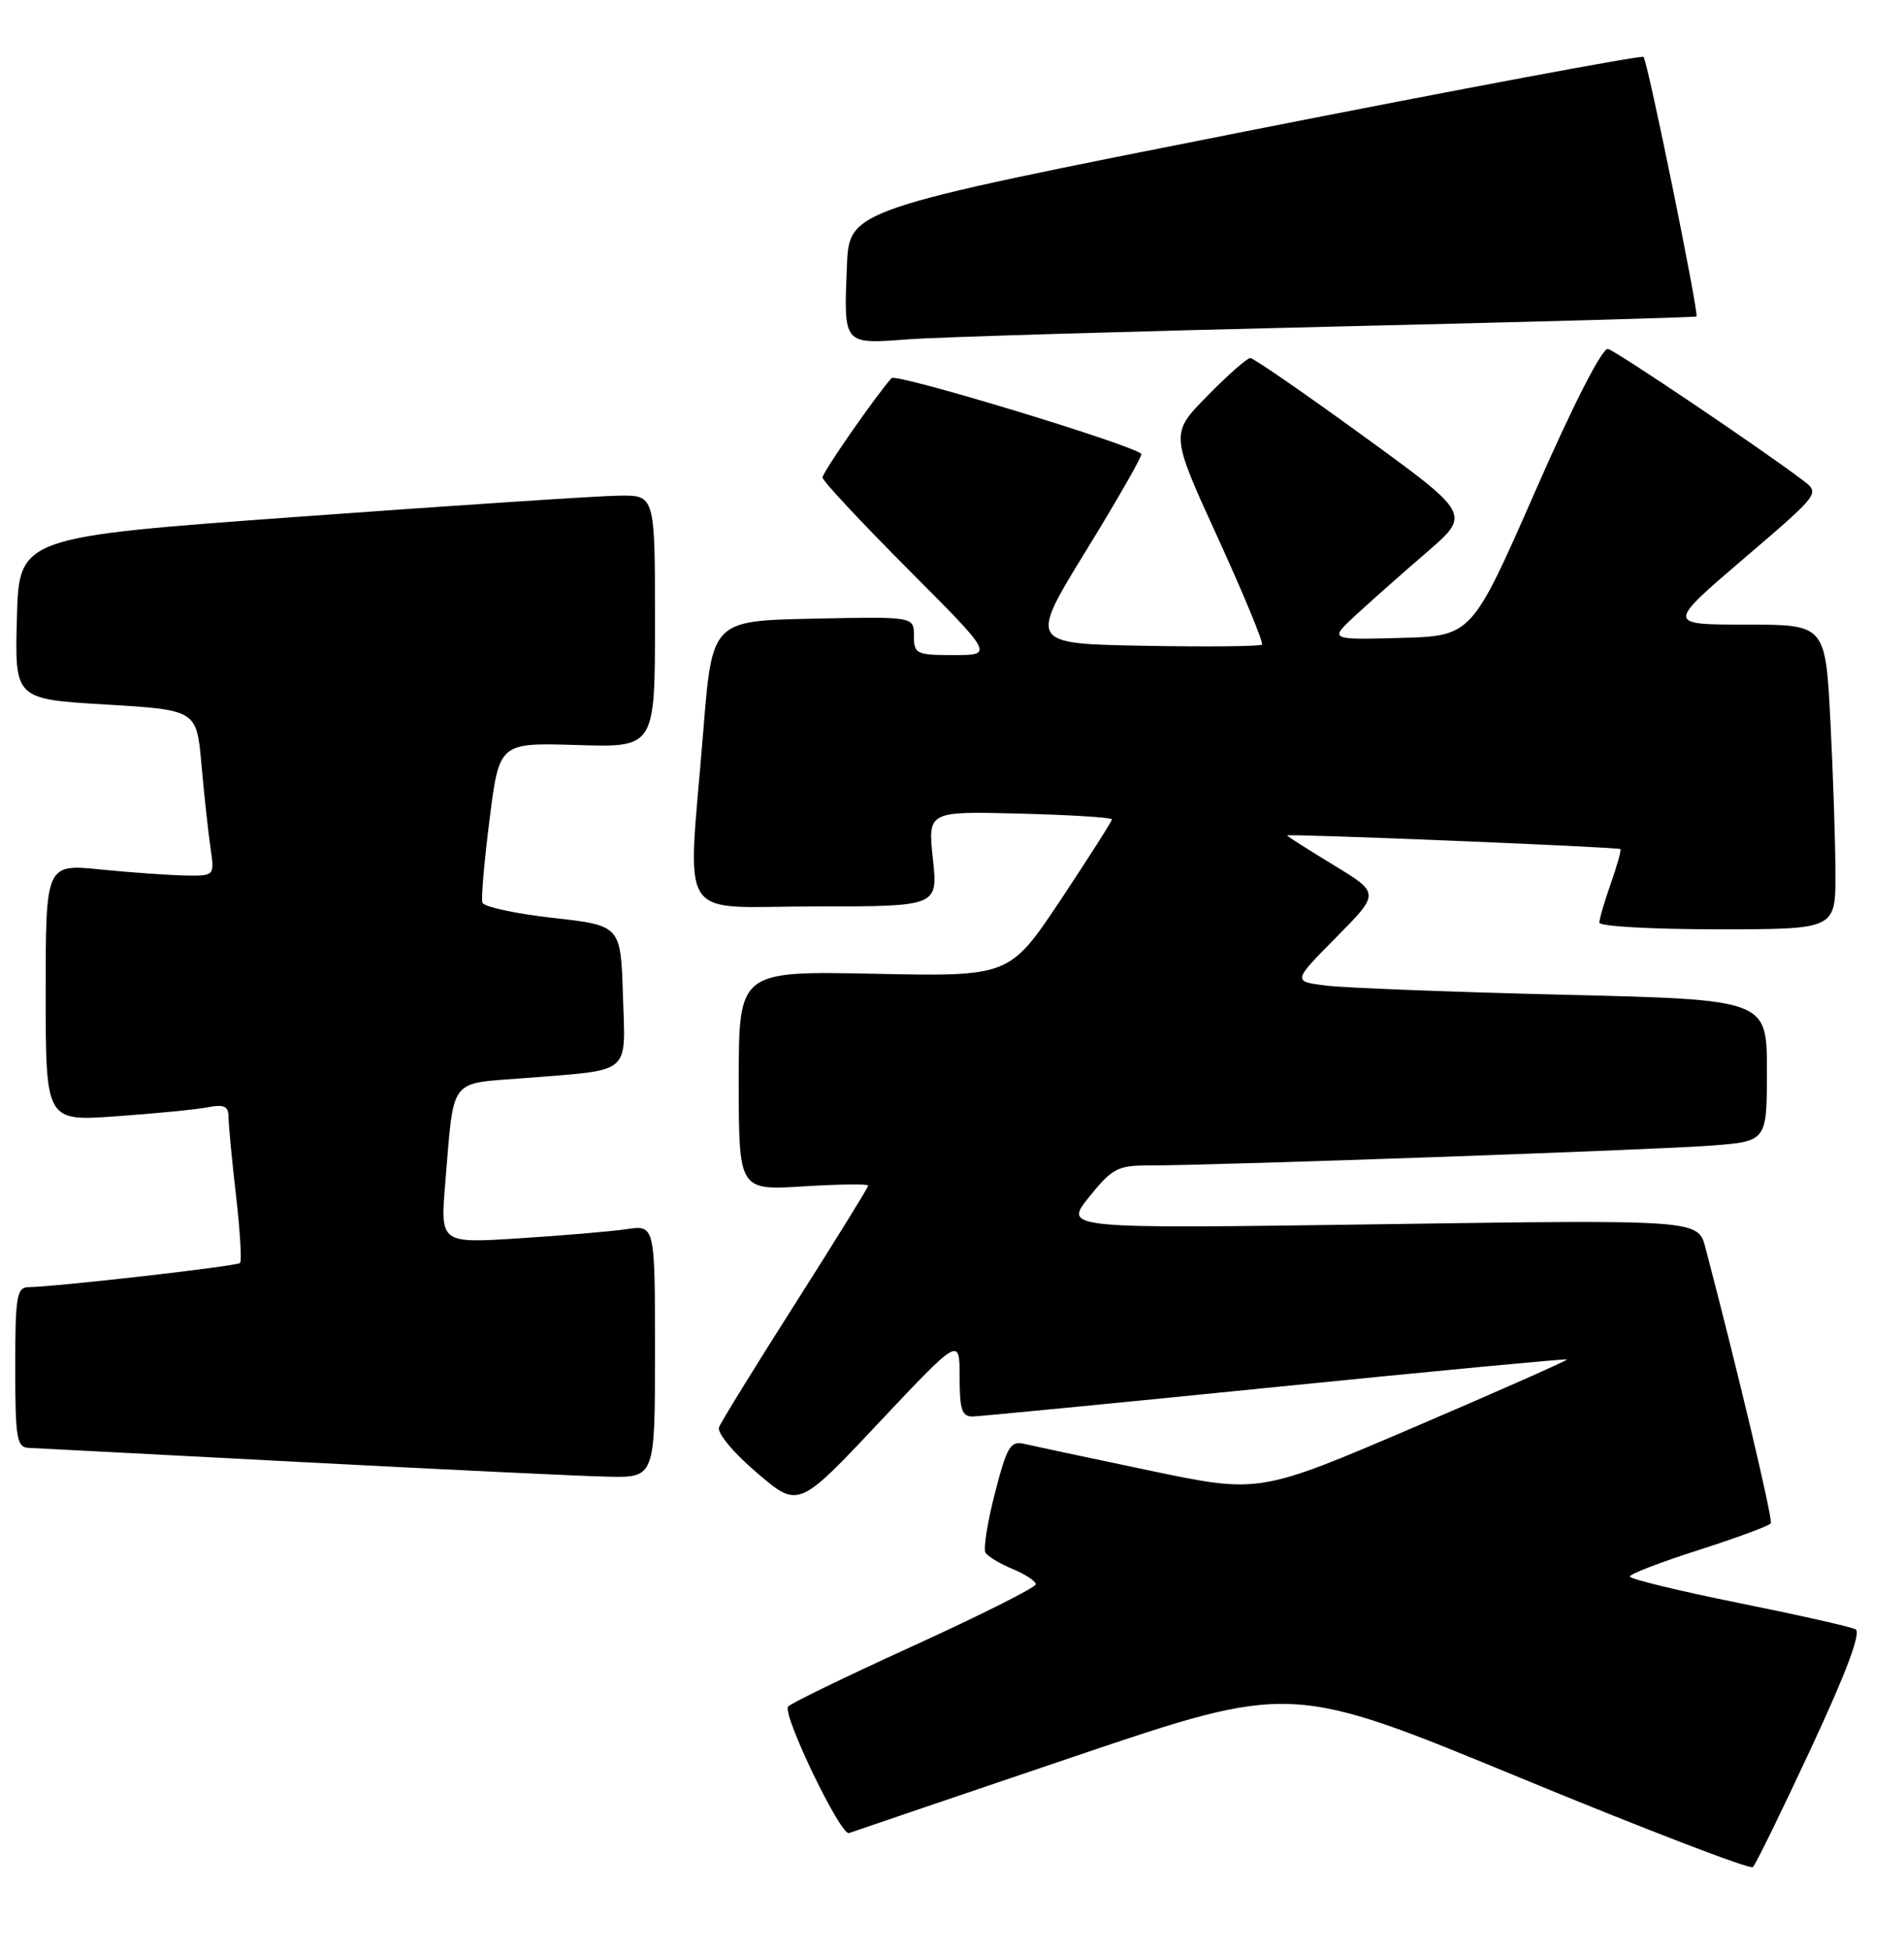 <?xml version="1.0" encoding="UTF-8" standalone="no"?>
<!DOCTYPE svg PUBLIC "-//W3C//DTD SVG 1.1//EN" "http://www.w3.org/Graphics/SVG/1.1/DTD/svg11.dtd" >
<svg xmlns="http://www.w3.org/2000/svg" xmlns:xlink="http://www.w3.org/1999/xlink" version="1.1" viewBox="0 0 250 256">
 <g >
 <path fill="currentColor"
d=" M 237.80 229.50 C 242.44 219.54 244.40 214.30 243.64 213.90 C 243.02 213.57 236.09 212.01 228.25 210.43 C 220.41 208.85 214.00 207.29 214.00 206.97 C 214.00 206.64 218.08 205.07 223.07 203.48 C 228.06 201.88 232.31 200.31 232.51 199.99 C 232.81 199.50 228.16 179.91 223.93 163.81 C 222.96 160.12 222.96 160.12 181.30 160.72 C 139.65 161.32 139.65 161.32 142.99 157.16 C 146.04 153.37 146.74 153.00 150.92 153.00 C 159.47 153.01 217.46 150.96 224.75 150.39 C 232.00 149.83 232.00 149.83 232.00 140.53 C 232.00 131.23 232.00 131.23 205.25 130.59 C 190.54 130.23 176.53 129.69 174.11 129.39 C 169.72 128.84 169.72 128.84 175.45 123.05 C 181.18 117.26 181.18 117.26 175.09 113.56 C 171.74 111.52 169.00 109.78 169.00 109.68 C 169.00 109.42 212.45 111.20 212.76 111.47 C 212.90 111.59 212.34 113.61 211.51 115.97 C 210.68 118.32 210.00 120.64 210.00 121.13 C 210.00 121.61 216.97 122.00 225.50 122.00 C 241.00 122.00 241.00 122.00 241.00 114.75 C 240.99 110.76 240.70 101.76 240.34 94.75 C 239.69 82.00 239.69 82.00 229.26 82.00 C 218.84 82.00 218.84 82.00 228.91 73.38 C 238.98 64.77 238.98 64.77 236.74 63.07 C 231.37 58.99 212.23 46.09 211.13 45.81 C 210.40 45.62 206.57 53.10 201.58 64.50 C 193.24 83.50 193.24 83.50 183.87 83.75 C 174.50 84.00 174.50 84.00 178.02 80.75 C 179.96 78.96 184.15 75.25 187.34 72.50 C 193.13 67.50 193.13 67.50 179.02 57.25 C 171.26 51.61 164.57 47.00 164.17 47.00 C 163.76 47.00 161.22 49.23 158.54 51.96 C 153.65 56.93 153.65 56.93 159.89 70.57 C 163.32 78.07 165.93 84.40 165.70 84.63 C 165.47 84.86 158.49 84.93 150.19 84.78 C 135.10 84.50 135.10 84.50 142.66 72.20 C 146.82 65.43 150.06 59.75 149.86 59.58 C 148.31 58.26 117.65 48.97 117.06 49.64 C 114.94 52.02 108.00 62.01 108.00 62.69 C 108.00 63.12 113.06 68.54 119.23 74.73 C 130.47 86.00 130.47 86.00 125.23 86.00 C 120.30 86.00 120.00 85.85 120.00 83.47 C 120.00 80.94 120.00 80.94 106.75 81.22 C 93.50 81.50 93.50 81.50 92.34 96.00 C 90.28 121.72 88.54 119.00 107.08 119.00 C 123.16 119.00 123.16 119.00 122.49 112.75 C 121.82 106.50 121.82 106.50 133.91 106.81 C 140.56 106.98 146.00 107.32 146.00 107.57 C 146.00 107.81 142.97 112.56 139.28 118.12 C 132.55 128.21 132.55 128.21 114.78 127.84 C 97.00 127.48 97.00 127.48 97.00 141.88 C 97.00 156.28 97.00 156.28 105.50 155.75 C 110.18 155.46 114.00 155.41 114.00 155.65 C 114.00 155.88 109.71 162.82 104.46 171.07 C 99.21 179.31 94.69 186.65 94.41 187.37 C 94.13 188.11 96.28 190.71 99.37 193.34 C 104.83 198.01 104.83 198.01 115.41 186.76 C 126.00 175.52 126.00 175.52 126.00 180.76 C 126.00 185.10 126.30 185.99 127.75 185.96 C 128.71 185.93 146.60 184.20 167.50 182.09 C 188.40 179.99 205.61 178.36 205.75 178.47 C 205.88 178.58 196.85 182.58 185.67 187.37 C 165.34 196.07 165.34 196.07 150.92 193.05 C 142.99 191.39 135.58 189.81 134.46 189.55 C 132.68 189.13 132.20 189.93 130.64 196.01 C 129.65 199.83 129.10 203.35 129.40 203.84 C 129.71 204.34 131.32 205.30 132.98 205.99 C 134.64 206.68 136.00 207.58 136.00 207.99 C 136.00 208.40 128.77 212.03 119.94 216.06 C 111.11 220.08 103.70 223.68 103.47 224.05 C 102.75 225.21 110.40 241.06 111.48 240.65 C 112.04 240.44 125.32 235.93 141.00 230.62 C 169.50 220.97 169.50 220.97 199.50 233.35 C 216.00 240.16 229.80 245.46 230.16 245.12 C 230.52 244.78 233.96 237.75 237.80 229.50 Z  M 86.00 177.41 C 86.00 160.82 86.00 160.82 82.25 161.37 C 80.19 161.67 73.84 162.21 68.15 162.57 C 57.81 163.23 57.81 163.23 58.46 155.36 C 59.64 141.24 58.83 142.33 68.80 141.54 C 83.13 140.40 82.12 141.25 81.79 130.63 C 81.50 121.50 81.50 121.50 72.58 120.50 C 67.68 119.95 63.52 119.05 63.34 118.50 C 63.16 117.95 63.59 113.00 64.29 107.50 C 65.56 97.50 65.56 97.50 75.78 97.81 C 86.00 98.13 86.00 98.13 86.00 81.56 C 86.00 65.00 86.00 65.00 81.25 65.07 C 78.64 65.10 59.85 66.34 39.50 67.82 C 2.50 70.50 2.50 70.50 2.22 81.14 C 1.93 91.78 1.93 91.78 13.88 92.49 C 25.82 93.21 25.82 93.21 26.45 100.36 C 26.80 104.28 27.33 109.19 27.63 111.25 C 28.18 115.00 28.18 115.00 24.34 114.94 C 22.23 114.90 17.24 114.55 13.25 114.15 C 6.00 113.42 6.00 113.42 6.00 130.32 C 6.00 147.21 6.00 147.21 15.25 146.55 C 20.34 146.19 25.74 145.66 27.25 145.37 C 29.44 144.95 30.00 145.21 30.01 146.67 C 30.01 147.68 30.45 152.30 30.99 156.94 C 31.52 161.58 31.76 165.57 31.52 165.81 C 31.11 166.23 7.39 168.93 3.75 168.98 C 2.20 169.00 2.00 170.18 2.00 179.50 C 2.00 188.80 2.20 190.01 3.75 190.08 C 4.71 190.12 20.80 190.96 39.50 191.94 C 58.20 192.92 76.31 193.79 79.75 193.86 C 86.00 194.00 86.00 194.00 86.00 177.41 Z  M 174.50 42.89 C 200.90 42.27 222.61 41.67 222.75 41.55 C 223.11 41.24 216.34 8.01 215.80 7.47 C 215.55 7.22 191.98 11.63 163.42 17.27 C 111.50 27.53 111.50 27.53 111.20 34.92 C 110.78 45.34 110.66 45.18 119.24 44.55 C 123.23 44.25 148.10 43.51 174.50 42.89 Z "/>
</g>
</svg>